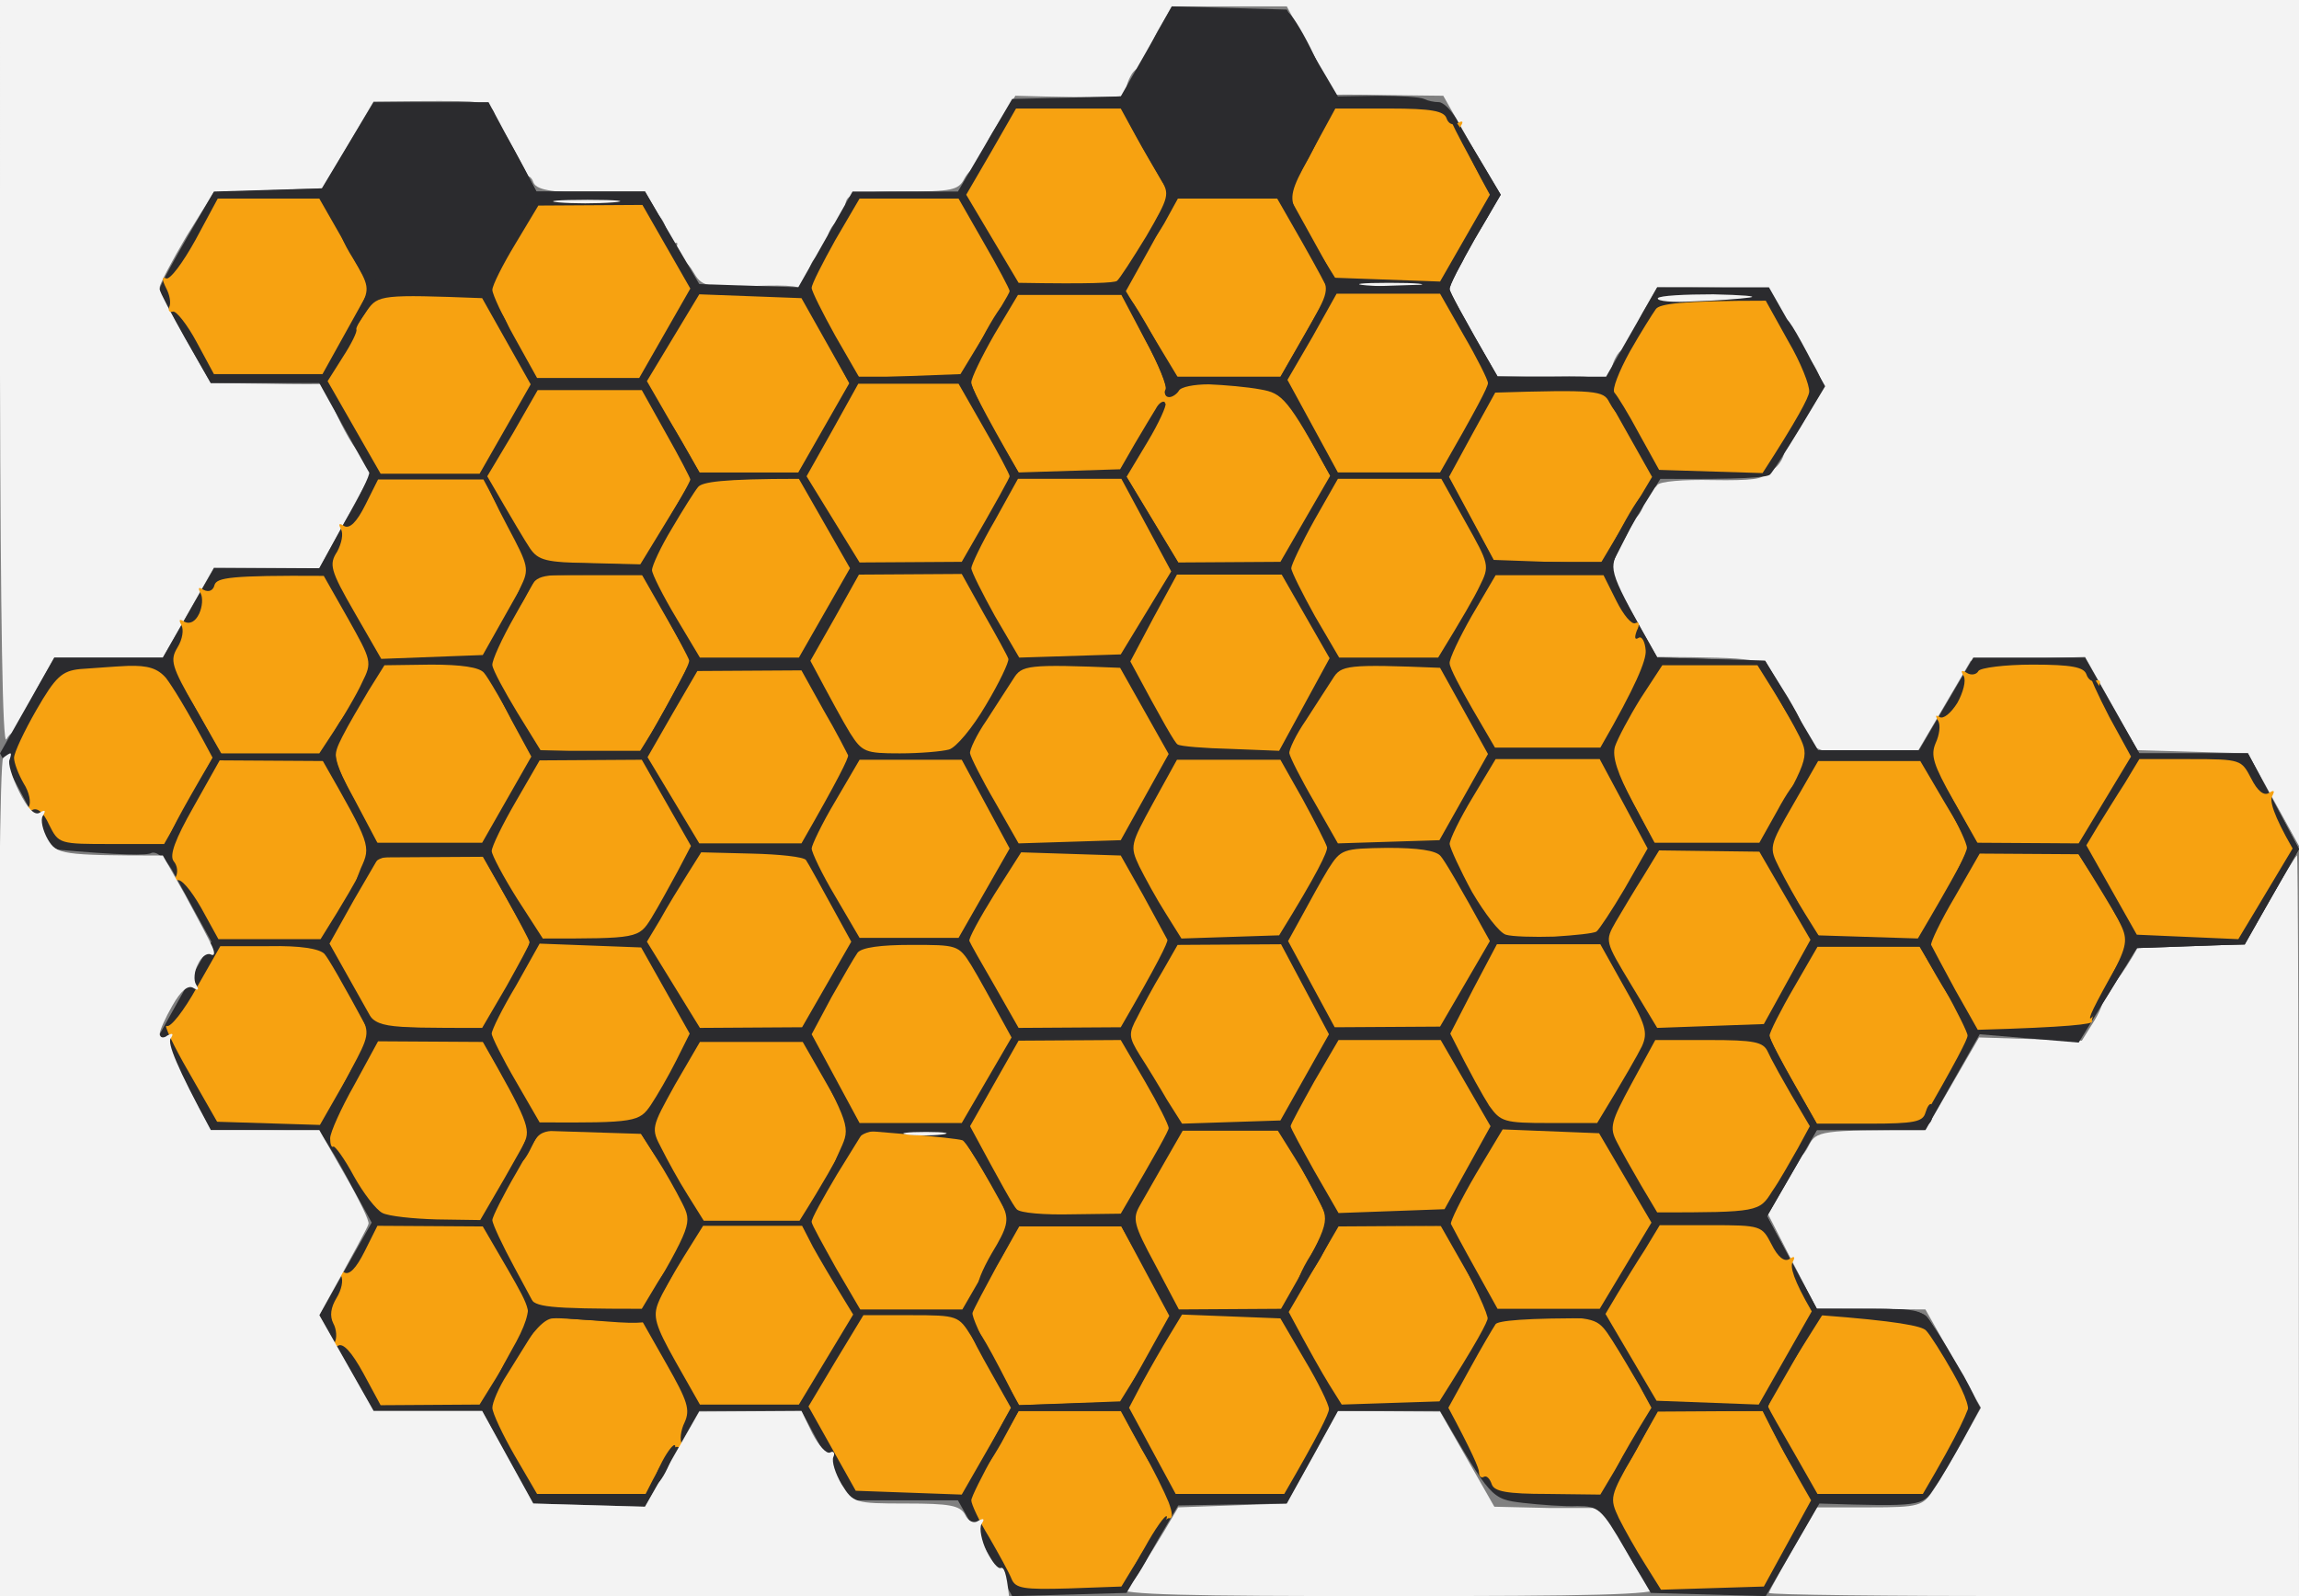 <svg version="1.2" xmlns="http://www.w3.org/2000/svg" viewBox="0 0 360 250" width="360" height="250">
	<rect x="0" y="0" width="360" height="250" fill="#808080" stroke="none"/>
	<title>honeycomb</title>
	<style>
		.s0 { display: none;fill: #f7a211 } 
		.s1 { fill: #f3f3f3 } 
		.s2 { fill: #2b2b2e } 
		.s3 { fill: #f7a211 } 
		.s4 { display: none;fill: #f3f3f3 } 
		.s5 { display: none;fill: #2b2b2e } 
	</style>
	<g id="Background">
		<path id="Path 0" class="s0" d="m192.7 1.9l-8.8 0.6c-7.6 13.9-7.7 14-5.9 16.5 0.9 1.4 2.7 4.4 3.9 6.8l2.1 4.2h16.5l7.5-14c-5.4-10.1-6.8-13.4-6.5-14 0.2-0.5 0.3-0.9 0.2-0.8-0.1 0.1-4.2 0.4-9 0.7zm-135.4 16.2c0.4 0.5-0.9 3.5-2.8 6.7l-3.4 5.7c4.9 8.5 6.7 11.8 7.3 12.8 0.9 1.4 2.5 1.7 8.9 1.7h7.7c6.2-10.9 7.9-14.3 7.8-14.8-0.2-0.4-1.9-3.6-3.8-7l-3.5-6.3c-14.7 0.3-18.6 0.7-18.2 1.2zm82.7 217.6c1.4 0.2 3.9 0.2 5.5 0 1.7-0.2 0.5-0.4-2.5-0.4-3 0-4.4 0.2-3 0.4z"/>
		<path id="Path 1" class="s1" d="m0 58.8c0.1 38.4 0.4 58.1 1 57 0.6-1.1 1.5-1.5 2.2-1q1.3 0.7 0.5-0.5c-0.4-0.8 0.5-3.5 2-6.3l2.8-5h17l8-14.1 16.5 0.1c5.8-10.5 7.8-14.3 8.3-15.2 0.4-1.1 0.3-1.6-0.3-1.3-0.5 0.3-2.4-2-4-5-1.6-3-2.8-6-2.5-6.5 0.3-0.5 0.2-0.9-0.3-0.9-0.4 0.1-4.6 0.1-9.5 0l-8.7-0.1c-6.2-10.8-8-14.5-8-15 0-0.5 1.9-4.1 4.2-8l4.3-6.9 17-0.6 8-13.6c9.3-0.1 13.3-0.1 15 0 1.7 0.1 3.3 0.7 3.7 1.4 0.4 0.7 0.6 1.8 0.3 2.5-0.3 0.6-0.2 1 0.2 0.8 0.5-0.3 1.6 0.8 2.5 2.5 1 1.6 1.5 3.5 1.1 4.2q-0.8 1.2 0.5 0.5c0.7-0.5 1.4-0.2 1.7 0.7 0.4 1.2 2.5 1.6 9.2 1.8 7.4 0.2 8.8 0.5 8.8 1.8 0 0.9 0.3 1.5 0.7 1.3 0.5-0.2 1.3 0.5 1.8 1.6 0.5 1.1 0.7 2.6 0.2 3.2-0.5 1-0.3 1 0.8 0.3 1.2-0.8 1.3-0.6 0.7 0.8-0.4 1-0.3 1.5 0.3 1.2 0.5-0.3 1.7 0.6 2.5 2 1.4 2.4 1.9 2.5 9.5 2.3 6.1-0.2 7.9 0 7.5 1-0.3 0.6 0 1 0.5 0.7 0.5-0.3 0.8-1.2 0.5-2-0.3-0.8 0.1-2.4 0.7-3.5 0.7-1.1 1.7-1.7 2.2-1.2 0.5 0.4 0.6 0.1 0.3-0.5-0.4-0.7-0.3-2.2 0.3-3.3 0.6-1.2 1.5-1.7 2.2-1.2q1.3 0.7 0.5-0.5c-0.4-0.7-0.5-2-0.2-2.8 0.4-1.2 2.3-1.5 9-1.5 7.5 0 8.6-0.2 9.5-2 0.6-1.1 1.4-1.8 2-1.5 0.6 0.3 0.8-0.1 0.5-0.7-0.3-0.7 0.8-3.4 2.5-6l3-4.8c13.8 0.4 17.6 0.2 17.4-0.2-0.2-0.5 0-1.7 0.6-2.8 0.6-1.2 1.5-1.7 2.2-1.2q1.3 0.7 0.5-0.5c-0.4-0.7 0.3-3.1 1.5-5.3l2.3-4h18c5 9.3 6.3 12.5 6 13-0.3 0.6-0.2 0.9 0.2 0.9 0.5-0.1 4.7-0.1 9.5 0l8.8 0.1 8.8 15.5c-3.1 6.2-4.2 7.2-5 6.8q-1.3-0.8-0.5 0.5c0.4 0.6 0.3 2.1-0.3 3.2-0.6 1.1-1.3 1.8-1.8 1.6-0.4-0.2-0.7 0.9-0.7 2.4 0 1.5 0.2 2.6 0.5 2.5 0.3-0.2 2.1 2.2 4 5.5l3.5 5.9c14.2 0.5 18.1 0.3 17.9-0.1-0.2-0.5 0-1.7 0.6-2.8 0.6-1.2 1.5-1.7 2.2-1.2q1.3 0.7 0.5-0.5c-0.4-0.7 0.3-3.1 1.5-5.3l2.3-4c16.5 0 17.6 0.2 18.5 2 0.6 1.1 0.7 2.6 0.2 3.2q-0.7 1.3 0.5 0.5c0.8-0.4 1.7 0.1 2.3 1.3 0.6 1.1 0.7 2.6 0.3 3.3q-0.8 1.2 0.5 0.5c0.8-0.5 1.7 0.3 2.7 2.2 0.8 1.6 1.2 3.1 0.7 3.1-0.4 0.1-1 0.1-1.5 0-0.4 0-0.5 0.4-0.2 0.9 0.3 0.5-0.3 2.3-1.3 3.9-0.9 1.7-2.1 2.7-2.7 2.3-0.6-0.4-0.7-0.2-0.2 0.6 0.4 0.6 0.3 2.1-0.3 3.2-0.6 1.1-1.4 1.8-2 1.5-0.6-0.3-0.9 0-0.8 0.7 0.2 0.8-2 1.1-8 1-4.6-0.1-8.4 0.2-8.7 0.8-0.3 0.5-1.1 0.7-1.7 0.3q-1.3-0.8-0.5 0.5c0.4 0.6 0.3 2.1-0.3 3.2-0.6 1.2-1.5 1.7-2.2 1.3q-1.3-0.8-0.5 0.5c0.4 0.6 0 2.7-0.9 4.5-1.5 3.1-1.4 3.3 2.3 9.9l3.8 6.7c16 0.1 16.6 0.3 18 2.6 0.8 1.4 1.2 3.1 0.7 3.7q-0.7 1.3 0.5 0.5c0.9-0.4 1.8 0.4 2.8 2.3 0.8 1.7 1.3 3.5 1 4-0.3 0.5-0.2 0.9 0.2 0.8 0.5 0 1.5 0.2 2.3 0.6 0.8 0.4 4.6 0.5 8.5 0.4l6.9-0.3 8.2-14 17.9-0.6 8.2 14.6 17.3 0.5 8 14.5v-132.5h-360zm355.4 82.2l-3.9 7h-16.5c-3.1 5.5-4.5 6.8-5 6.5-0.6-0.2-0.8 0.1-0.5 0.8 0.2 0.7-0.4 2.7-1.5 4.5l-2 3.2-16.1-0.5-8.4 14.5c-16.6 0-17.1 0.1-18.3 2.5-0.8 1.6-1.7 2.3-2.5 1.8q-1.2-0.7-0.5 0.5c0.4 0.7 0 2.6-1 4.2-0.9 1.6-2.2 2.6-2.7 2.2-0.6-0.3-0.8-0.2-0.5 0.3 0.3 0.6 2.3 4.5 4.5 8.8l4 7.7 17 0.1 8.7 15.4c-4.3 7.8-6.4 11.3-7.4 12.8-1.7 2.6-2.2 2.8-10.1 2.8h-8.2c-5.8 10-7.5 13.2-7.5 13.4 0 0.3 18.6 0.5 41.5 0.5h41.5c0-89.9-0.2-116-0.3-116-0.2 0-2.1 3.2-4.3 7zm-149.9 87.3l-4.1 7.2-16.9 0.6c-6.3 10.8-7.9 12.7-8.8 12.2q-1.2-0.7-0.5 0.5c0.6 1 10.3 1.2 42.3 1.2 31.9 0 41.6-0.2 42.2-1.2q0.8-1.2-0.5-0.5c-0.8 0.5-2.2-1-4.2-4.8-1.7-3-2.8-5.9-2.5-6.5 0.2-0.5 0.1-0.9-0.3-0.8-0.4 0-4.7 0-9.5 0l-8.7-0.2-8.5-14.9-16-0.1z"/>
		<path id="Path 2" class="s2" d="m179.5 8.1l-4 7-17 0.4-8.5 14.5h-16.5l-8.5 15-15.5-0.5-8.5-14.5h-17l-7.5-14h-18l-8.1 13.5-16.9 0.5c-6.6 11.2-8.5 14.8-8.5 15.3 0 0.4 1.8 3.8 4 7.7l4 7h17c5.8 10.5 7.6 13.7 7.8 14 0.2 0.3-1.5 3.8-3.8 7.7l-4 7.3h-16.5l-8 14h-17l-8.5 15 8 15c11.2 1 15.1 1 15.7 0.6 0.8-0.3 2 0.7 3.2 2.6 1 1.8 2.8 5.1 4 7.3l2.2 4-8.1 14.5 8 15c13.8-0.1 16.9 0.3 17.6 1.2 0.6 0.7 2.6 4 4.3 7.3l3.3 6-8.2 14.5 8.5 15h17l8 14.5 17.5 0.5 8.5-15h16l7.5 14h17l8.5 15 17.9-0.5 8.1-13.7 17-0.3 8-14.5h16c8 13.7 8 13.8 13 14.4 2.7 0.3 6.6 0.6 8.5 0.5 3.3 0 3.8 0.4 7.5 6.8l4 6.8 18 0.5 8.4-14.5c15.8 0.5 16.2 0.4 17.9-2.3 1.1-1.5 3.1-5 4.6-7.7l2.7-5c-5.6-10.1-7.8-13.6-8.4-14.3q-1.2-1.3-9.2-1.2h-8l-7.8-14.5 7.8-13.5h17l8.5-15 15.5 1.3 9.1-14.8 16.9-0.6 8.5-14.9-8-15h-17l-8.5-15h-17.5l-8.5 14.5h-15.8l-8.3-14-16.9-0.5c-7.5-13.4-7.6-13.6-6.1-16.8 0.9-1.7 2.7-5 4.1-7.2l2.5-4c12.8 0.1 16.8-0.2 17.2-0.7 0.4-0.4 2.5-3.7 4.7-7.3l3.9-6.5-8.8-15.5h-17.5l-8 14h-17c-5.8-10.1-7.5-13.3-7.5-13.7-0.1-0.5 1.7-3.9 3.9-7.8l4.1-7c-4.2-7-6.1-10.2-6.9-11.8-0.9-1.5-2.1-2.7-2.8-2.7-0.7 0-1.7-0.2-2.3-0.5-0.6-0.3-3.8-0.5-7.2-0.5l-6.3 0.1-8-13.6-18-0.5z"/>
		<path id="Path 3" class="s3" d="m155.2 23.8l-3.9 6.7 8.2 13.8c11.4 0.2 15 0 15.4-0.3 0.4-0.3 2.4-3.4 4.6-7 3.6-6.2 3.7-6.6 2.2-9-0.8-1.4-2.6-4.4-3.9-6.8l-2.3-4.2h-16.4zm50.2 0l-3.7 6.7 7.2 13 16.6 0.6 7.8-13.6c-4.1-7.4-5-10-4.6-10.7q0.8-1.2-0.5-0.5c-0.7 0.4-1.4 0.1-1.7-0.8-0.4-1.1-2.3-1.5-8.9-1.5h-8.5zm-174.8 13.8c-2 3.6-4 6.3-4.6 6q-1-0.5 0 1.5c0.6 1.1 0.8 2.4 0.5 3-0.2 0.5 0 0.9 0.6 0.7 0.5-0.1 2.2 2 3.7 4.8l2.7 5h17l7.5-13.5-8-14h-15.9zm100.2 0c-2 3.6-3.7 6.9-3.7 7.5 0 0.5 1.7 3.9 3.7 7.5l3.8 6.6 15.8-0.6c5.9-9.7 7.7-12.7 7.7-13 0-0.3-1.8-3.7-4-7.5l-4-7h-15.5zm49.5 0.8l-4 7.2 8.2 13.6 16-0.1c5.8-10.1 7.5-13.2 7.5-13.5 0-0.3-1.8-3.6-4-7.5l-4-7h-15.7zm-99.6-0.2c-2 3.3-3.6 6.5-3.6 7.2 0 0.7 1.6 4.1 3.5 7.5l3.5 6.3h16l8-14-7.5-13.1-16.3 0.1zm-23.2 10.4c-1 1.4-1.8 2.7-1.7 3 0.2 0.3-0.8 2.3-2.1 4.3l-2.4 3.8 8.3 14.5h15.5l8-14-7.6-13.5c-15.7-0.6-16.3-0.5-18 1.9zm47.9 4.3l-4.1 6.8 8.3 14.4 15.5 0.1 8-14-7.6-13.5-16-0.6zm50.3-0.5c-2 3.5-3.6 6.8-3.6 7.5 0 0.7 1.7 4.2 3.7 7.8l3.8 6.5 15.9-0.5c3.6-6.2 5-8.7 5.5-9.5 0.5-0.8 1.2-1.3 1.5-1 0.2 0.3-1 3-2.8 6l-3.3 5.5 8.2 13.6 16-0.1 7.8-13.5c-6.8-12.4-7.6-13.1-11-13.7-2.1-0.4-5.7-0.7-8.1-0.8-2.3 0-4.4 0.4-4.7 1-0.3 0.5-1 1-1.5 1-0.6 0-0.8-0.5-0.5-1 0.3-0.6-1.2-4.2-3.3-8l-3.7-7h-16.2zm103.6-4c-0.5 0.7-2.4 3.7-4.1 6.7-1.7 3.1-2.8 5.9-2.4 6.4 0.4 0.4 2.2 3.3 3.9 6.5l3.1 5.6 16.2 0.5c5.5-8.5 7.2-11.8 7.3-12.7 0.1-1-1.3-4.6-3.3-8l-3.5-6.3c-13.4 0-16.6 0.5-17.2 1.3zm-179 19.5l-4 6.7c4.1 7.1 5.9 10.1 6.7 11.3 1.3 1.9 2.6 2.2 9.5 2.3l8 0.2c5.9-9.9 7.6-13 7.6-13.3 0-0.2-1.7-3.5-3.8-7.2l-3.8-6.8h-16.3zm150.3 0l-3.7 6.8 7 13 16.7 0.6 8.1-13.6-7.6-13.5h-16.8zm-173.4 11.2q-2 4-3.3 3.3-1.2-0.8-0.5 0.5c0.4 0.7 0.1 2.2-0.6 3.5-1.3 2-1.1 2.9 2.7 9.5l4.2 7.3 15.9-0.6 7.6-13.5-7.5-14h-16.5zm-23.6 12.5c-0.2 0.9-0.9 1.2-1.7 0.8q-1.2-0.8-0.5 0.5c0.4 0.7 0.3 2.1-0.2 3.2-0.6 1.3-1.5 1.7-2.3 1.3q-1.2-0.8-0.5 0.5c0.4 0.7 0.2 2.2-0.6 3.5-1.2 2-1 2.9 2.8 9.5l4.1 7.2h15.5c3.8-6.2 5.7-9.4 6.5-11.2 1.6-3.2 1.5-3.4-2.2-10l-3.8-6.7c-14.8-0.1-16.7 0.3-17.1 1.4zm47 4.9c-2 3.5-3.6 7-3.5 7.7 0.1 0.8 1.9 4.1 3.9 7.4l3.7 6h15.7c6-10.4 7.7-13.8 7.5-14.2-0.1-0.4-1.8-3.6-3.7-7.1l-3.5-6.2h-16.5zm-68.1 8.3c-2.8 0.3-3.8 1.2-6.8 6.4-1.9 3.3-3.5 6.7-3.5 7.5 0 0.8 0.7 2.6 1.5 4 0.9 1.4 1.2 3 0.8 3.7q-0.8 1.3 0.5 0.5c0.8-0.5 1.8 0.3 2.7 2.3 1.5 3 1.6 3 9.8 3h8.2c2.9-5.1 4.6-8.1 5.7-10l1.9-3.5c-4.3-8.1-6.4-11.3-7.3-12.5-1.3-1.5-2.8-2-6-1.9-2.4 0.1-5.7 0.4-7.5 0.5zm45.2 3.4c-1.3 2.2-3.2 5.4-4.1 7.2-1.6 3.2-1.6 3.4 2 10l3.6 6.8h16.5l7.7-13.5c-5-9.3-7-12.6-7.6-13.3-0.7-0.9-3.6-1.3-8.3-1.3l-7.3 0.1zm199.2 1.2c-1.8 2.9-3.6 6.3-4 7.5-0.5 1.6 0.4 4.3 2.8 8.8l3.5 6.5 16.5-0.1c7.6-13.3 7.6-13.5 6.1-16.7-0.9-1.8-2.7-5-4.1-7.2l-2.5-4h-14.9zm52.9-4.3c-0.3 0.6-1.2 0.7-1.8 0.3q-1.3-0.8-0.5 0.5c0.4 0.7-0.1 2.6-1 4.2-1 1.6-2.2 2.6-2.8 2.2-0.6-0.4-0.7-0.2-0.2 0.6 0.4 0.7 0.2 2.2-0.4 3.5-0.8 1.9-0.4 3.3 2.8 9l3.8 6.7 16 0.1 8.2-13.6c-4.4-7.7-5.5-10.5-5.2-11.2 0.3-0.7 0.1-1-0.5-0.8-0.5 0.3-1.2-0.1-1.5-1-0.4-1.1-2.3-1.5-8.4-1.5-4.4 0-8.2 0.5-8.5 1zm-279.5 21.3c-2.9 5.1-3.8 7.6-3.1 8.5 0.6 0.7 0.7 1.8 0.3 2.5-0.5 0.7-0.4 0.9 0.2 0.5 0.6-0.4 2.2 1.5 3.8 4.3l2.7 4.9h16c3.9-6.2 5.7-9.4 6.6-11.2 1.5-3.2 1.5-3.4-2.3-10l-3.8-6.7-16.3-0.1zm250.5-0.4c-3.8 6.6-3.8 6.7-2.2 9.9 0.9 1.8 2.7 5.1 4.1 7.3l2.5 4h15c6.2-10.5 8-14 8-14.5 0-0.6-1.7-3.8-3.8-7.2l-3.7-6.3h-16zm25.3 14.5c-2.2 3.7-3.8 7.1-3.7 7.5 0.2 0.4 1.9 3.6 3.8 7.1l3.5 6.2c14.2-0.4 18.1-0.9 17.9-1.3-0.2-0.4 1-3.3 2.7-6.5 2.6-4.9 2.9-6.1 2-8.2-0.6-1.4-2.4-4.6-3.9-7l-2.9-4.5-15.5-0.1zm-250.7 0.5l-3.8 6.8 7.3 13 16.8 0.5c5.8-10.1 7.4-13.4 7.2-13.8-0.1-0.4-1.8-3.6-3.7-7l-3.5-6.3-16.4 0.1zm-24.6 13.7c-2 3.6-4.1 6.3-4.7 6-0.5-0.3 1 3 3.5 7.3l4.4 7.7 16.1 0.5 8-14c-4.8-8.9-6.7-12.1-7.3-12.8-0.8-0.8-3.7-1.3-8.7-1.2h-7.6zm250.1 0c-2.1 3.6-3.8 7-3.8 7.5 0 0.6 1.7 3.9 3.8 7.5l3.7 6.5h16c5.8-10.1 7.5-13.4 7.5-14 0-0.5-1.7-3.9-3.7-7.5l-3.8-6.4h-16zm-225.4 15.2c-2.1 3.7-3.8 7.5-3.8 8.4 0 0.9 0.2 1.5 0.5 1.3 0.2-0.2 1.7 1.8 3.2 4.6 1.5 2.7 3.5 5.3 4.5 5.8 1 0.5 4.8 0.9 8.5 1l6.8 0.1c6.1-10.4 7.9-13.8 7.9-14.2 0.1-0.4-1.6-3.7-3.7-7.2l-3.7-6.5-16.5-0.1zm50.2 0c-3.7 6.7-3.8 6.8-2.1 10 0.9 1.8 2.7 5.1 4.1 7.3l2.5 4h15c3.9-6.2 5.7-9.5 6.6-11.3 1.6-3.2 1.6-3.3-2.2-9.9l-3.9-6.8h-16.1zm-24.8 13.7c-2.1 3.6-3.8 7-3.8 7.5 0 0.6 1.6 4 3.5 7.5l3.5 6.5 16.5 0.1c7.8-13.5 7.8-13.6 6.2-16.8-0.9-1.8-2.7-5-4-7l-2.4-3.8-15.8-0.5zm50.2 0.3c-2.2 3.7-4.1 7.1-4 7.5 0 0.4 1.8 3.6 3.8 7.2l3.8 6.5h16l7.8-13.5c-5.3-9.8-7.3-12.8-7.8-13-0.6-0.2-4.3-0.6-8.2-0.9l-7.2-0.6zm51.4-2.1c-1.5 2.6-3.3 5.8-4 7-1.2 2.1-1 3 2.4 9.3l3.7 7 16-0.1c7.6-13.3 7.6-13.5 6.1-16.7-0.9-1.8-2.7-5-4.1-7.2l-2.5-4h-14.9zm-125.4 14.2q-2 4-3.2 3.3-1.3-0.8-0.5 0.5c0.4 0.7 0.1 2.2-0.7 3.5-0.9 1.5-1.1 2.8-0.5 4 0.5 0.9 0.6 2.3 0.2 3q-0.8 1.2 0.5 0.5 1.2-0.8 4 4.3l2.7 5 15.5-0.1c3.9-6.2 5.7-9.4 6.6-11.2 1.6-3.2 1.6-3.4-2.2-10l-3.9-6.7-16.5-0.1zm50 0.8c-1.6 2.6-3.5 5.9-4 7.2-0.9 2.2-0.5 3.6 2.7 9.3l3.8 6.7h15.5l8.5-14.1c-3.5-5.7-5.3-8.8-6.3-10.6l-1.7-3.3h-15.5zm49 1.5c-1.9 3.5-3.6 6.7-3.8 7.3-0.2 0.5 1.4 4 3.5 7.8l3.8 6.7 16-0.5 7.5-13.5-7.5-14h-16zm49.6 0.5l-3.9 6.7c3.3 6.2 5.2 9.5 6.3 11.3l2 3.2 15.3-0.5c5.9-9.3 7.6-12.5 7.6-13.2 0.1-0.7-1.6-4.2-3.7-7.8l-3.7-6.5-16 0.1zm-122.2 9.9c-1 1.6-2.8 4.5-4.1 6.6-1.3 2-2.3 4.4-2.3 5.2 0 0.8 1.6 4.2 3.5 7.5l3.5 6h17c3.3-6.6 4.4-7.7 5.2-7.3q1.3 0.8 0.5-0.5c-0.4-0.6-0.2-2.2 0.4-3.4 0.9-2 0.5-3.3-2.8-9.1l-3.8-6.7c-7.8-0.1-11.2-0.4-12.7-0.6-2.1-0.4-3.1 0.1-4.4 2.3zm47.4 4.4l-4.3 7.2 7.4 13.2 16.6 0.6 7.8-13.6c-3.4-6.2-5.2-9.5-6.3-11.2-2-3.2-2.1-3.3-9.5-3.3h-7.4zm52.2-3.9c-1.1 1.8-3 5.1-4.2 7.3l-2.1 4 7.3 13.5h17c5.4-9.3 7-12.6 7-13.3 0-0.7-1.7-4.2-3.8-7.7l-3.8-6.5-15.4-0.6zm51.1-1.8c-0.4 0.6-2.3 3.8-4.1 7.1l-3.3 6c3.7 6.9 4.8 9.5 4.8 10.1 0 0.6 0.3 1 0.8 0.7 0.4-0.2 0.9 0.3 1.2 1.2 0.4 1.1 2.3 1.5 8.8 1.5l8.2 0.1 8.1-13.6c-3-5.5-4.9-8.6-6.1-10.5l-2.2-3.5c-12-0.1-15.8 0.4-16.2 0.9zm46.8 5.5c-2.4 3.8-4.3 7.2-4.1 7.5 0.1 0.3 1.9 3.5 4 7.1l3.7 6.5h16.5c5.7-9.7 7.4-13.5 7.4-14.7 0.1-1.1-0.1-1.9-0.4-1.8-0.3 0.2-1.7-1.8-3.2-4.6-1.6-2.7-3.4-5.1-4-5.4-0.7-0.2-4.5-0.7-8.4-1l-7.1-0.6zm-125.2 14.6c-2 3.6-3.7 7-3.7 7.5 0 0.6 1.2 3.2 2.8 5.8 1.5 2.6 3.1 5.5 3.5 6.5 0.6 1.5 1.9 1.7 8.9 1.5l8.3-0.3c5.1-8.5 7-10.9 7.5-10.7 0.6 0.1 0.5-0.9-0.1-2.5-0.6-1.5-2.5-5.4-4.3-8.5l-3.1-5.8h-16.1zm100 0.3c-3.7 6.6-3.8 6.8-2.3 10 0.9 1.8 2.7 5 4.1 7.2l2.5 4 16.1-0.5 7.4-13.5c-2.9-5-4.6-8.2-5.6-10.2l-1.9-3.8-16.5 0.1z"/>
		<path id="Path 4" fill-rule="evenodd" class="s1" d="m92 31.3c4.7 0 6.5 0.2 4 0.4-2.5 0.2-6.3 0.2-8.5 0-2.2-0.2-0.2-0.4 4.5-0.4zm125.5 13c4.4 0 6.4 0.2 4.5 0.4-1.9 0.2-5.5 0.2-8 0-2.5-0.2-0.9-0.4 3.5-0.4zm50.8 1.8c4.5 0.1 7.1 0.3 5.7 0.5-1.4 0.2-5.3 0.5-8.7 0.6-3.3 0.2-5.9 0-5.7-0.5 0.3-0.4 4.2-0.6 8.7-0.6zm-266.7 71.9c0.2 0 0.1 0.4-0.1 1-0.3 0.5 0.4 2.8 1.5 5q2 4 3.2 3.3 1.3-0.8 0.5 0.5c-0.4 0.6 0 2.3 0.8 3.7 1.4 2.3 2 2.5 18 2.5l3.5 6.2c1.9 3.5 3.8 7.1 4.2 8 0.5 1.1 0.4 1.6-0.2 1.3-0.6-0.3-1.5 0.4-2 1.5-0.6 1.1-0.7 2.6-0.3 3.2q0.8 1.3-0.5 0.5c-0.8-0.4-1.9 0.5-3.2 2.8-1.1 1.9-2 3.9-2 4.5 0 0.5 0.6 0.7 1.2 0.2q1.3-0.7 0.5 0.5c-0.4 0.8 0.8 4.1 6.3 14.3h17l4 7c2.2 3.8 3.9 7.3 3.7 7.7-0.1 0.5-1.9 3.8-7.7 14.3l8.5 15h17l8 14.5 17.5 0.5 8.5-14.9 16-0.1 1.7 3.5c1 1.9 2.2 3.3 2.8 3 0.5-0.3 0.8 0.1 0.5 0.7-0.3 0.7 0.3 2.6 1.3 4.3 1.8 2.9 2 3 10.1 3 6.8 0 8.4 0.3 9.2 1.7 0.5 1.1 1.4 1.5 2.1 1q1.3-0.7 0.5 0.5c-0.4 0.7 0 2.6 0.8 4.3 0.8 1.6 1.8 2.8 2.2 2.6 0.5-0.2 0.9 0.7 1.3 4.4h-158l-0.2-65.3c-0.1-36 0.2-65.7 0.7-66 0.5-0.4 1-0.7 1.1-0.7zm143.4 59.3c3 0 4.1 0.2 2.5 0.4-1.7 0.2-4.1 0.2-5.5 0-1.4-0.2 0-0.4 3-0.4z"/>
		<path id="Path 5" fill-rule="evenodd" class="s2" d="m201.7 2c0.4 0 2 2.5 3.5 5.5 1.5 3 2.7 5.7 2.6 6-0.2 0.3-1.8-1.9-3.5-5-1.8-3-3.3-5.7-3.3-6 0-0.3 0.3-0.5 0.7-0.5zm-25.2 15c0.3 0 2.1 2.9 7.5 13h16.5l3.3-6c1.7-3.3 3.4-5.8 3.7-5.5 0.3 0.3-0.9 3.1-2.6 6.3-2.7 4.8-3 6.1-2 8.2 0.6 1.4 2.4 4.6 7.1 12l15.5-0.5 8-13.8-3.2-5.8c-1.8-3.3-3.3-6.2-3.3-6.6 0-0.5 0.6 0.1 1.3 1.2 0.8 1.1 2.6 4 6.7 11l-4.1 7c-2.2 3.9-4 7.3-3.9 7.8 0 0.4 1.7 3.6 7.5 13.7h8.5c8.3-0.1 8.5 0 9.8 2.7 0.7 1.5 1 2.9 0.7 3.1-0.3 0.1-0.9-0.7-1.5-1.8-0.9-1.8-1.9-2-18.1-1.5l-7.2 13 7.3 13.5h17l3-5.5c1.6-3 3.2-5.4 3.5-5.2 0.3 0.1-0.8 2.9-5.7 12.2l7.7 13.5 16.9 0.5 3.6 5.8c1.9 3.2 3.2 6 2.8 6.2-0.5 0.3-2.3-2.2-7.3-11.5h-16l-3.7 6.5c-2.1 3.6-3.8 7-3.8 7.5 0 0.5 1.6 3.9 7 14h16.5l2.8-5c1.5-2.8 2.9-4.8 3.2-4.5 0.3 0.3-0.7 2.7-5 10.2l8 13.8 16 0.5 3.8-6.5c2-3.6 3.7-7.1 3.7-7.7 0-0.7-1.4-3.7-3-6.5-1.7-2.9-2.8-5.5-2.5-5.8 0.3-0.3 2 2.2 7 11.5l16 0.1 8.2-13.6-3.4-6.2c-1.8-3.5-3.2-6.5-3-6.8 0.1-0.2 1.9 2.5 7.7 12.5h17l8 15-8.5 14.9-16.9 0.6-3.6 5.8c-1.9 3.2-3.6 5.5-3.7 5.2-0.2-0.3 1.2-3.1 6.3-12l-1.9-3.5c-1.1-1.9-3-5.1-6.4-10.5h-15.7l-7.9 14 2.6 4.8c1.5 2.6 2.5 4.9 2.2 5.2-0.3 0.3-1.7-1.7-6-9.5h-16l-3.7 6.5c-2.1 3.6-3.8 6.9-3.8 7.5 0 0.6 1.7 3.9 7.5 14h8.3c7 0 8.3-0.3 8.7-1.7 0.3-1 0.7-1.6 1-1.3 0.3 0.3 0.3 1.3 0 2.3-0.4 1.4-1.8 1.7-18 1.7l-7.8 13.5 7.8 14.5h8.3c7.8 0 8.3 0.1 10 2.8 1.1 1.5 3.1 5 4.7 7.7 2.6 4.8 2.7 5.1 1.1 7.5-0.9 1.4-1.6 2.1-1.6 1.5 0-0.6 0.4-1.7 1-2.5 0.6-1.1 0-3.1-2.2-7-1.7-3-3.6-6-4.2-6.6-0.6-0.7-4.6-1.5-16.6-2.4l-8.3 14.5 2.6 4.8c1.5 2.6 2.5 4.9 2.2 5.2-0.3 0.3-1.6-1.7-5.5-9.5h-16.5l-3.2 6c-1.8 3.3-3.6 5.8-4 5.5-0.5-0.2 0.8-3.1 6.3-12l-1.9-3.5c-1.1-1.9-3-5.1-4.2-7-2.2-3.4-2.3-3.5-9.6-3.8q-7.4-0.2-8.7 1c-1 1.1-1.3 1-1.2-0.4 0-1-1.6-4.7-7-14.8l-16.5-0.1-2.7 5.1c-1.6 2.7-3.1 4.8-3.5 4.5-0.5-0.2 0.4-2.5 2-5 1.5-2.5 2.6-5.1 2.5-5.7-0.2-0.7-1.9-4.1-7.3-13.8h-15.5l-8.5 14.1 2.8 4.9c1.5 2.8 2.5 5.2 2.2 5.5-0.3 0.3-1.7-1.8-6-9.6l-16 0.1-2.7 5c-1.6 2.8-3.1 4.8-3.5 4.5-0.5-0.2 0.5-2.6 2-5.2 2.5-4.1 2.7-5.2 1.8-7.3-0.6-1.4-2.4-4.6-7.1-12h-7.5c-7.5 0-7.5 0-9.7 3.5-1.3 2-2.4 3.4-2.6 3.3-0.1-0.2 0.5-1.9 1.4-3.8 1.6-3.5 1.5-3.6-5.6-17h-17l-3.6 6.8c-3.6 6.6-3.6 6.7-2 10.2 0.9 1.9 1.5 3.6 1.4 3.8-0.2 0.1-1.3-1.3-4.8-6.8h-7.7c-7.6-0.1-7.8 0-9.1 2.7-0.7 1.5-1.5 2.6-1.8 2.3-0.2-0.3 0.1-1.6 0.7-3 1-2.2 0.6-3.4-6.6-16h-16.5l-3.2 5.5c-1.8 3.1-3.4 5.3-3.5 5-0.2-0.3 1.1-3 2.7-6 2.8-5.2 2.9-5.7 1.5-8.5-0.8-1.7-1.5-3.3-1.5-3.7 0-0.5 0.9 0.7 2 2.5 2 3.2 2 3.2 18.5 3.2l3.8-6.5c2-3.6 3.7-6.7 3.7-7 0-0.3-1.7-3.4-7.5-13.5h-8.2c-8.2 0-8.3 0-9.8 3-0.8 1.7-1.7 2.9-2 2.8-0.3-0.2 0.2-1.9 1-3.8 1.6-3.5 1.6-3.6-6-16.9l-16.5-0.1-3.5 6.5c-1.9 3.6-3.7 6.3-4 6-0.3-0.3 1.2-3.3 6.9-13l-3.2-5.7c-1.8-3.2-3-6-2.7-6.3 0.3-0.3 2 2.2 7 11.5h15.5l2.3-3.5c1.2-2 2.3-3.4 2.5-3.3 0.1 0.2-0.5 1.9-1.4 3.8-1.6 3.5-1.6 3.6 5.6 17h16.5l7.7-13.5-3.1-5.7c-1.7-3.2-3-6-2.8-6.3 0.1-0.3 1.8 2.1 7.2 11l15.5 0.5 2-3.2c1.1-1.8 2.9-5.1 6.2-11.3l-7.7-13.5h-8.2c-8.2 0-8.3 0-9.8 3-0.8 1.7-1.7 2.8-2 2.5-0.3-0.3 0.2-1.8 1-3.5 1.4-2.9 1.3-3.3-2-9.5-1.9-3.6-3.4-6.7-3.2-7 0.1-0.2 1.9 2.5 7.7 12.5l16.2 0.5 8.3-13.6-2.7-4.9c-1.6-2.8-2.6-5.2-2.3-5.5 0.3-0.3 1.7 1.7 6 9.5h15.5l8-14-3.5-6.5c-1.9-3.6-3.3-6.7-3-7 0.3-0.3 2.1 2.4 7.5 12.5h16.5l3.3-6c1.7-3.3 3.4-5.8 3.7-5.5 0.3 0.3-0.8 2.9-2.5 5.8-1.6 2.8-3 5.8-3 6.5 0 0.6 1.7 4.1 7.5 14.2l15.9-0.5 2.3-4c1.3-2.2 2.8-4.7 3.3-5.5 0.4-0.8 1.1-1.3 1.4-1 0.2 0.3-1 3-6.1 11.5l8.2 13.6 16-0.1 7.8-13.5-3.6-6.5c-3.2-5.8-4-6.6-7.4-7.2-2.1-0.4-5.7-0.7-8-0.7-2.4-0.1-4.5 0.4-4.8 0.9-0.3 0.6-0.9 1-1.5 1-0.5 0-0.8-0.4-0.5-1 0.3-0.5-1.1-3.9-3-7.5-1.9-3.6-3.3-6.7-3-7 0.3-0.3 2.1 2.4 7.5 12.5h16.5l3.9-6.8c3.8-6.6 3.8-6.7 2.2-9.9-0.9-1.8-2.7-5.1-6.6-11.3h-15.5l-2.2 4c-1.3 2.2-2.5 3.8-2.8 3.5-0.3-0.3 0.4-2.2 3.7-8l-3.6-6.2c-2-3.5-3.6-6.5-3.6-6.8 0-0.3 0.2-0.5 0.5-0.5zm-97.4 4c0.5 0.8 1.9 3.2 4.9 9h17l2.5 4.3c1.3 2.3 2.5 4.7 2.5 5.2 0 0.6-1.4-1.1-6-8.5h-15.5l-8.3 14.5 2.2 3.3c1.1 1.8 1.8 3.6 1.4 4-0.4 0.4-1.5-1-4.3-6.8h-8.2c-8.3 0-8.3 0-10.3 3.3-1.1 1.7-2 2.9-2 2.5 0-0.5 0.7-2.1 1.5-3.8 1.4-2.8 1.3-3.3-1.2-7.5-1.6-2.5-2.5-4.8-2-5 0.4-0.3 1.9 1.8 6.2 9.6l15.5-0.1 8.3-14.5-2.6-4.7c-1.5-2.7-2.7-5.1-2.7-5.5 0-0.5 0.5-0.1 1.1 0.7zm200.6 29c0.4 0 1.9 2.4 6 10.5l-4.1 6.8c-2.2 3.7-4.2 6.5-4.3 6.2-0.2-0.3 1.4-3.3 7.1-13l-2.7-4.7c-1.5-2.7-2.7-5-2.7-5.3 0-0.3 0.3-0.5 0.7-0.5zm-173.8 147.4c0.3 0.3-0.4 2.1-1.6 4.1-1.3 1.9-2.3 4.1-2.3 4.8 0 0.9-1.7 1.1-6.8 0.7-3.7-0.3-7.6-0.6-8.6-0.5-1.3 0-3.2 2-5.5 5.8-2 3.2-3.7 5.5-3.8 5.2-0.2-0.3 1.1-3 2.8-6 2.2-3.8 2.9-6.1 2.5-7.7-0.6-1.9-0.5-2 0.4-0.5 0.8 1.4 2.5 1.7 17.5 1.7l2.4-4c1.4-2.3 2.7-3.9 3-3.6zm46.8 10.6c0.4 0 2.1 2.7 6.8 12.1l15.9-0.6 3.6-5.8c1.9-3.2 3.6-5.5 3.8-5.2 0.1 0.3-1.2 3.1-6.2 12l3.2 5.8c1.8 3.1 3 5.9 2.7 6.2-0.3 0.3-2-2.2-7-11.5h-16l-2.7 5c-1.6 2.8-3 4.8-3.3 4.5-0.3-0.3 0.7-2.6 4.8-10l-3.1-5.5c-1.7-3-3.2-5.8-3.2-6.2 0-0.5 0.3-0.8 0.7-0.8zm-47 18.4c0.2 0.3-0.4 1.9-1.2 3.6-0.8 1.7-1.7 2.8-2 2.5-0.3-0.3 0.3-1.9 1.2-3.6 0.9-1.7 1.8-2.8 2-2.5zm77 11.1c0.2 0.3-1 3-2.7 6-1.6 3-3.2 5.3-3.5 5-0.3-0.3 0.9-3 2.7-6 1.7-3.1 3.3-5.3 3.5-5z"/>
		<path id="Path 6" class="s3" d="m205.5 52.8l-3.9 6.7 7.9 14.5h16c5.8-10.1 7.5-13.4 7.5-14 0-0.5-1.7-3.9-3.8-7.5l-3.7-6.5h-16.2zm-75.1 14.5l-4.1 7.3 8.3 13.5 16-0.1c5.8-10 7.5-13.2 7.5-13.4 0-0.3-1.8-3.7-4-7.5l-4-7h-15.7zm-21.1 9c-0.5 0.6-2.4 3.6-4.1 6.5-1.7 2.8-3.1 5.8-3.1 6.5 0 0.6 1.7 4 3.8 7.5l3.7 6.2h15.5l8-14-8-14c-12.1 0-15.2 0.5-15.8 1.3zm46.5 5.2c-2.1 3.6-3.7 7-3.7 7.5 0 0.5 1.7 3.9 3.7 7.5l3.8 6.5 15.9-0.5 7.9-13-7.8-14.5h-16.2zm50 0c-2 3.6-3.6 7-3.6 7.5 0 0.5 1.7 3.9 3.7 7.5l3.8 6.5h15.5c3.8-6.2 5.7-9.5 6.5-11.2 1.6-3.2 1.5-3.4-2.2-10l-3.8-6.8h-16.2zm-75.1 15.3l-3.8 6.7c3.3 6.2 5.1 9.5 6.2 11.3 1.9 3 2.4 3.2 7.8 3.2 3.2 0 6.6-0.3 7.7-0.6 1.1-0.3 3.7-3.4 5.8-7 2.1-3.5 3.6-6.7 3.5-7.2-0.1-0.4-1.8-3.5-3.8-7l-3.5-6.3-16.1 0.1zm49.9 0l-3.6 6.8c5.2 9.7 7 12.8 7.4 13 0.4 0.3 4.2 0.6 8.3 0.7l7.6 0.3 7.9-14.5-7.5-13.1h-16.4zm49.9-0.4c-2 3.5-3.6 6.9-3.5 7.5 0 0.7 1.7 3.9 3.6 7.2l3.5 6h16.5c5.6-9.7 7.2-13.7 7.1-15.2-0.1-1.4-0.6-2.3-1.1-2-0.6 0.4-0.7 0-0.3-1.1 0.5-1 0.4-1.5-0.2-1.2-0.6 0.3-1.9-1.3-3-3.5l-2-4h-16.9zm-71.8 9.9c-0.8 1.2-2.7 4.2-4.2 6.5-1.6 2.3-2.7 4.7-2.6 5.2 0.1 0.6 1.8 4 3.9 7.6l3.7 6.5 16-0.5 7.5-13.5-7.6-13.5c-14.6-0.6-15.4-0.4-16.7 1.7zm50 0c-0.8 1.2-2.7 4.2-4.2 6.5-1.6 2.3-2.7 4.7-2.6 5.2 0.1 0.6 1.8 4 3.9 7.6l3.7 6.5 15.9-0.5 7.6-13.5-7.5-13.5c-14.7-0.6-15.5-0.4-16.8 1.7zm-103.4 5.5l-3.9 6.8 8.1 13.5h16c5.8-10.1 7.4-13.4 7.3-13.8-0.2-0.4-1.8-3.6-3.8-7l-3.5-6.3-16.3 0.1zm-24.5 13.7c-2.1 3.6-3.8 7.1-3.8 7.8 0 0.6 1.8 4 4 7.5l4 6.2c14.9 0 15 0 17-3.2 1.1-1.8 2.9-5.1 4.1-7.3l2.1-4-7.7-13.5-16 0.1zm50 0c-2.1 3.5-3.7 6.9-3.7 7.4 0 0.6 1.6 4 3.7 7.5l3.8 6.5h15.5l8-14-7.5-13.9h-16zm49.8 0.2c-3.6 6.6-3.7 6.8-2.2 10 0.9 1.8 2.7 5.1 4.1 7.3l2.5 4 15.3-0.5c6-9.7 7.6-13.1 7.5-13.8-0.2-0.7-1.9-4-3.8-7.5l-3.5-6.2h-16.2zm50-0.8c-2 3.3-3.6 6.6-3.6 7.3 0.1 0.7 1.6 4 3.5 7.5 2 3.4 4.3 6.4 5.3 6.7 0.9 0.3 4.4 0.4 7.6 0.3 3.2-0.2 6.2-0.5 6.6-0.8 0.4-0.3 2.4-3.3 4.4-6.7l3.6-6.3-7.5-14h-16.3zm102.1-2.2c-1.3 2-3.2 5.1-4.2 6.7l-1.8 3 7.9 14 15.9 0.7 8.5-14.2c-3.1-5.4-3.6-7.5-3.2-8.2q0.7-1.3-0.5-0.5c-0.8 0.5-1.8-0.3-2.8-2.3-1.5-2.9-1.6-3-9.5-3h-8zm-225.1 14.3c-1.2 1.9-3.1 5-4.2 7l-2.1 3.5 8.3 13.5 16-0.1 7.7-13.4c-5.1-9.3-6.8-12.4-7.1-12.8-0.4-0.5-4.2-0.9-8.5-1l-7.9-0.2zm48.1 3.1c-2.3 3.7-4.1 7-3.9 7.3 0.1 0.3 1.9 3.5 4 7.1l3.7 6.5 16-0.1c5.8-10 7.4-13.3 7.3-13.7-0.2-0.4-1.9-3.5-3.8-7l-3.5-6.2-15.6-0.5zm52.3-4c-1.1 1.8-2.9 5.1-4.1 7.3l-2.2 4 7.3 13.5 16.5-0.1 7.8-13.4c-5.1-9.3-7.1-12.6-7.7-13.3-0.7-0.9-3.6-1.3-8.3-1.3-7.1 0.1-7.3 0.2-9.3 3.3zm49.3 1.2c-1.4 2.2-3.3 5.4-4.3 7.1-1.7 3-1.7 3 2.4 9.8l4.1 6.8 16.7-0.6 7.3-13.2-8-13.8-15.7-0.2zm-176.5 17.1c-2.1 3.5-3.8 6.9-3.8 7.5 0 0.5 1.7 3.9 3.8 7.5l3.7 6.4c15.1 0.1 15.6-0.1 17.4-2.7 1-1.5 2.8-4.6 4-7l2.1-4.2-7.6-13.5-15.9-0.6zm53.5-5.2c-0.5 0.7-2.3 3.8-4.1 7l-3.1 5.8 7.5 13.9h16l7.8-13.4c-3.4-6.2-5.2-9.5-6.3-11.3-2-3.2-2.2-3.2-9.4-3.2-4.8 0-7.7 0.4-8.4 1.2zm47.7 3c-1.4 2.3-3.1 5.5-3.9 7.1-1.4 2.6-1.4 3.1 0.4 6 1.1 1.7 3 4.8 4.2 6.9l2.4 3.8 15.4-0.5 7.6-13.5-7.5-14.1-16.2 0.1zm48.7 2.7l-3.6 7c3.3 6.6 5.1 9.7 6.1 11.3 1.8 2.5 2.3 2.7 9.4 2.7h7.5c4.5-7.4 6.3-10.6 7-12 1-2.2 0.6-3.4-2.7-9.2l-3.8-6.8h-16.2zm-75 14.8l-3.8 6.7c5 9.3 6.8 12.5 7.3 13 0.5 0.6 4.4 0.9 8.6 0.8l7.7-0.1c5.8-9.9 7.5-13 7.5-13.4 0-0.5-1.6-3.7-3.7-7.3l-3.8-6.5-16 0.1zm50.1-0.3c-2 3.6-3.7 6.7-3.7 7 0 0.3 1.7 3.4 3.7 7l3.8 6.6 16.6-0.6 7.2-13-7.8-13.5h-16zm49.7 0.3c-3.3 6.1-3.5 6.9-2.3 9.2 0.7 1.4 2.4 4.4 3.8 6.8l2.5 4.2c15.9 0 16-0.1 18-3.3 1.2-1.7 2.9-4.8 4-6.7l1.9-3.5c-4.6-7.7-6.2-10.8-6.6-11.7-0.7-1.5-2.1-1.8-9.2-1.8h-8.4zm-24.4 14.2c-2.3 3.9-4 7.4-3.9 7.8 0.2 0.4 1.9 3.6 3.8 7l3.5 6.3h16l8.1-13.5-8.2-14-15.1-0.6zm26.5 11.8c-1.3 2-3.2 5.1-4.3 6.9l-1.9 3.2 8 13.6 16 0.6 8.3-14.6c-2.9-5-3.4-7-3-7.7q0.7-1.3-0.5-0.5c-0.8 0.5-1.8-0.3-2.8-2.3-1.5-2.9-1.6-3-9.5-3h-8z"/>
		<path id="Path 7" class="s4" d="m114 104.7c2.5 0.2 6.1 0.2 8 0 1.9-0.2-0.1-0.4-4.5-0.4-4.4 0-6 0.2-3.5 0.4zm50 29c1.9 0.2 5.3 0.2 7.5 0 2.2-0.2 0.6-0.4-3.5-0.4-4.1 0-5.9 0.2-4 0.4zm50 57c2.5 0.2 6.1 0.2 8 0 1.9-0.2-0.1-0.4-4.5-0.4-4.4 0-6 0.2-3.5 0.4z"/>
		<path id="Path 8" fill-rule="evenodd" class="s5" d="m182.7 91.4c0.2 0.3-1.1 3.2-2.8 6.3-3.1 5.7-3.2 5.8-1.5 9.3 0.9 1.9 1.5 3.6 1.4 3.8-0.2 0.1-1.3-1.3-4.8-6.8h-15.5l-3.7 6.5c-2.1 3.6-3.8 6.9-3.8 7.5 0 0.5 1.5 3.5 3.3 6.5 1.7 3.1 2.9 5.8 2.5 6-0.5 0.3-2.3-2.2-7.3-11.5h-16l-3.9 6.8c-2.9 5-3.6 7.3-3.1 9.2 0.6 2.3 0.5 2.3-0.7 0.7-1.1-1.5-2.7-1.9-17.3-1.9l-3.5 5.6c-1.9 3.1-3.6 5.4-3.7 5.1-0.2-0.3 1.1-3.1 6-12l-3.7-6.3c-2-3.4-3.4-6.4-3.1-6.7 0.3-0.3 2.1 2.4 7.5 12.5h16.5l3.9-6.7c3.3-5.9 3.7-7.1 2.7-9.3-0.6-1.4-1-2.6-0.9-2.8 0.2-0.1 1.1 0.9 2.1 2.3 1.6 2.3 2.3 2.5 16.7 2.5l8.3-14.5-2.7-4.8c-1.5-2.7-2.5-5-2.2-5.3 0.3-0.2 1.7 1.8 5.6 9.6h16.5l3.4-6.1c1.9-3.3 3.6-5.8 3.8-5.5zm70-0.4c0.4 0 2.1 2.7 6.8 12.1l17 0.3-17 0.7-3.7 6.4c-2.1 3.6-3.8 7.1-3.8 7.7 0 0.7 1.4 3.7 3 6.5 1.7 2.9 2.8 5.5 2.5 5.8-0.3 0.3-2-2.2-7-11.5h-16.5l-3 5.5c-1.6 3-3.2 5.3-3.5 5-0.3-0.3 0.9-3 5.5-11.5l-3-5.5c-1.6-3-2.9-5.7-2.7-6 0.1-0.3 1.7 1.9 6.7 10.5h16.5l7.8-13.5-3.1-5.8c-1.8-3.1-3.2-5.9-3.2-6.2 0-0.3 0.3-0.5 0.7-0.5zm-70 29.5c0.2 0.3-1 3-2.7 6-1.6 3-3.2 5.3-3.5 5-0.3-0.3 0.9-3 2.7-6 1.7-3 3.3-5.2 3.5-5zm172.8 4.5c0.3 0 1.4 1.8 4.5 8l-3.7 6.5c-2.1 3.5-4 6.2-4.3 6-0.3-0.3 1.2-3.2 7-12.5l-2-3.3c-1.1-1.7-2-3.5-2-4 0-0.4 0.2-0.7 0.5-0.7zm-178 10c0.3 0 2 2.7 7 12l15.9-0.5 3.6-5.8c1.9-3.2 3.6-5.5 3.8-5.2 0.1 0.3-1.2 3.1-6.2 12l3.2 5.7c1.8 3.2 3 6 2.7 6.3-0.3 0.3-2-2.2-7-11.5h-16l-2.2 4c-1.3 2.2-2.5 3.8-2.8 3.5-0.3-0.3 0.5-2.2 3.8-8l-3.1-5.5c-1.7-3-3.2-5.8-3.2-6.3 0-0.4 0.2-0.7 0.5-0.7zm74 13c0.3 0 2.1 2.9 7.5 13h17l2-4c1.1-2.2 2.2-3.8 2.5-3.5 0.3 0.3-0.5 2.3-4 8.5l2.3 4c1.2 2.2 2 4.2 1.7 4.5-0.3 0.3-1.4-1.3-4.5-7.5h-8.5c-8.4 0-8.5 0-10 3-0.8 1.7-1.7 2.9-2 2.7-0.3-0.1 0.2-1.8 1.1-3.7 1.6-3.5 1.5-3.6-2-9.8-2-3.4-3.6-6.4-3.6-6.7 0-0.3 0.2-0.5 0.5-0.5zm-143.8 16.4c0.2 0.3-0.4 1.9-1.2 3.6-0.8 1.7-1.7 2.8-2 2.5-0.3-0.3 0.3-1.9 1.2-3.6 0.9-1.7 1.8-2.8 2-2.5zm172.8 33.6c0.3 0 1.2 1.3 2 3 0.8 1.7 1.3 3.2 1 3.5-0.3 0.3-1.2-0.8-2-2.5-0.8-1.7-1.5-3.2-1.5-3.5 0-0.3 0.2-0.5 0.5-0.5z"/>
	</g>
</svg>
